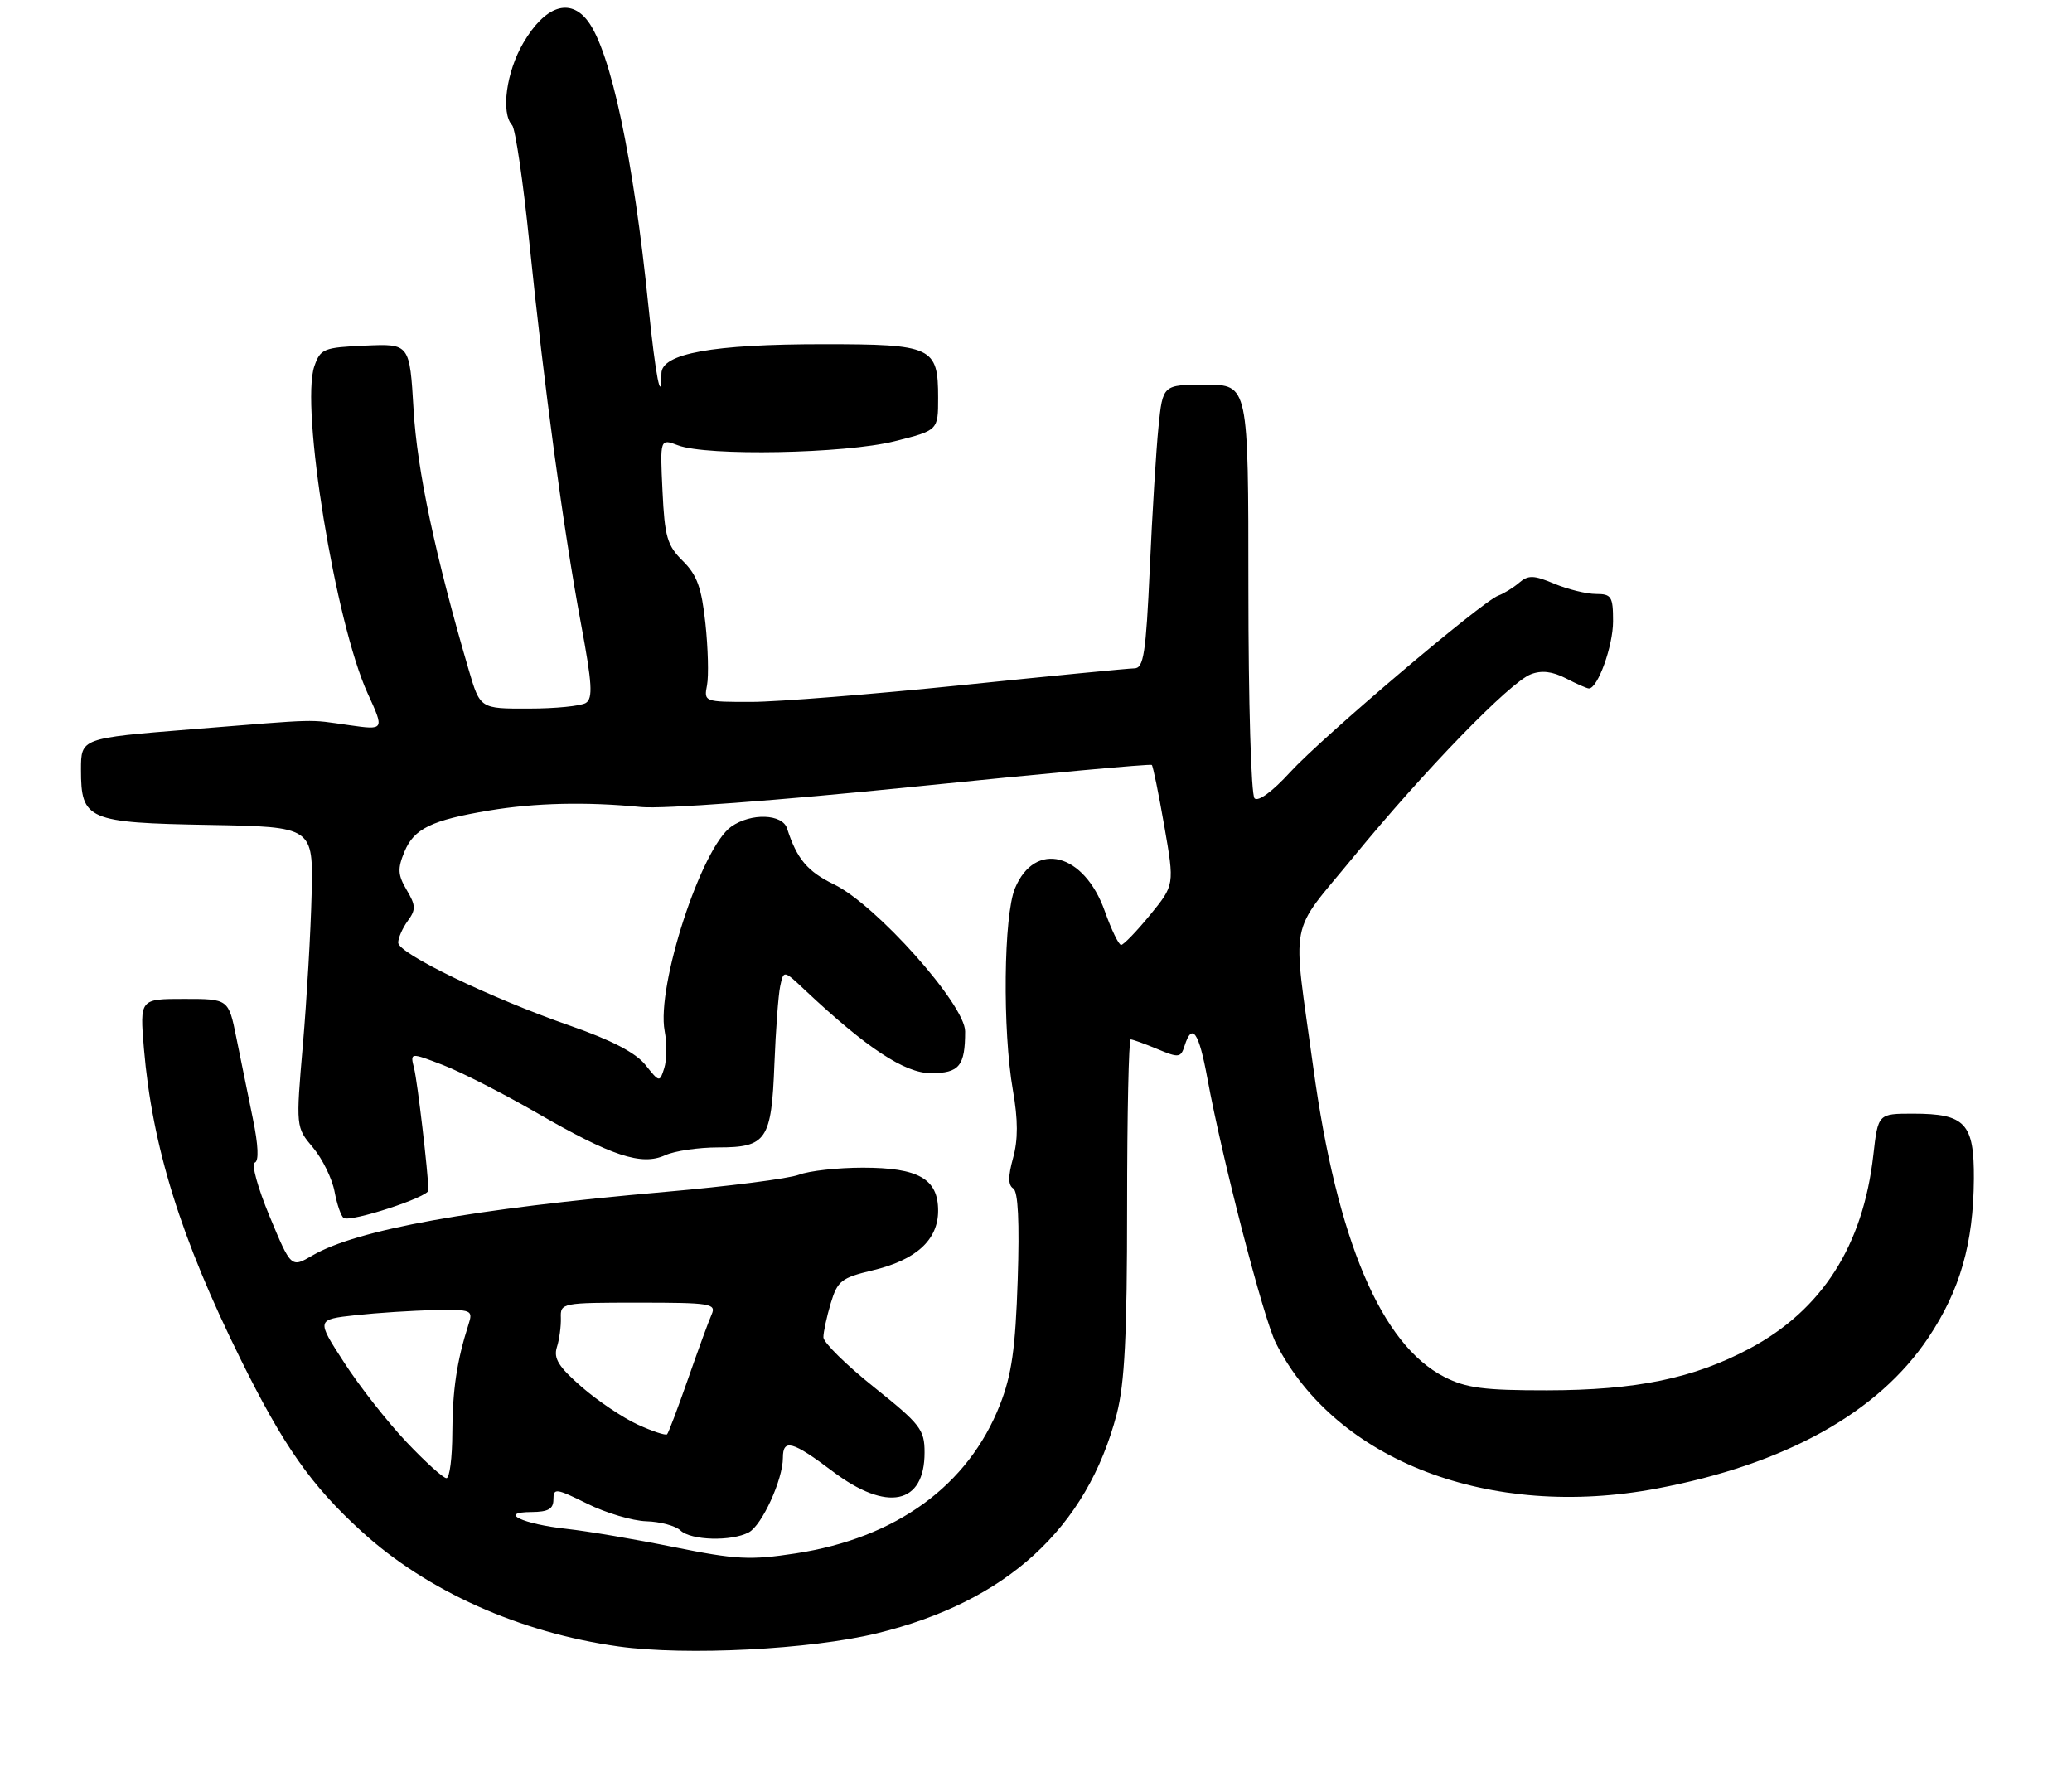 <?xml version="1.0" encoding="UTF-8" standalone="no"?>
<!DOCTYPE svg PUBLIC "-//W3C//DTD SVG 1.1//EN" "http://www.w3.org/Graphics/SVG/1.1/DTD/svg11.dtd" >
<svg xmlns="http://www.w3.org/2000/svg" xmlns:xlink="http://www.w3.org/1999/xlink" version="1.1" viewBox="0 0 307 264">
 <g >
 <path fill="currentColor"
d=" M 129.90 242.00 C 149.14 237.32 161.05 226.43 165.47 209.47 C 166.64 204.94 167.00 197.84 167.00 178.79 C 167.00 165.16 167.24 154.00 167.53 154.00 C 167.82 154.00 169.60 154.64 171.49 155.43 C 174.67 156.76 174.95 156.72 175.52 154.93 C 176.63 151.45 177.63 152.89 178.89 159.75 C 181.07 171.65 187.21 195.39 189.05 199.00 C 197.92 216.46 220.80 225.20 245.48 220.54 C 264.53 216.95 278.29 209.30 285.72 198.18 C 290.42 191.14 292.39 184.26 292.46 174.67 C 292.51 166.41 291.19 165.00 283.44 165.00 C 278.26 165.00 278.26 165.00 277.56 171.14 C 276.04 184.57 269.96 194.08 259.23 199.80 C 250.93 204.22 242.46 205.97 229.21 205.99 C 219.89 206.00 217.24 205.65 214.02 204.01 C 204.65 199.23 198.09 183.77 194.59 158.19 C 191.46 135.41 190.81 138.84 200.55 126.95 C 211.08 114.11 223.71 101.09 226.81 99.90 C 228.40 99.28 230.01 99.47 232.01 100.50 C 233.60 101.33 235.14 102.00 235.42 102.00 C 236.74 102.00 239.00 95.71 239.00 92.05 C 239.00 88.38 238.76 88.00 236.47 88.00 C 235.08 88.00 232.31 87.32 230.31 86.49 C 227.25 85.20 226.44 85.18 225.09 86.33 C 224.22 87.08 222.82 87.94 222.00 88.24 C 219.59 89.12 195.91 109.21 191.14 114.42 C 188.53 117.28 186.42 118.82 185.88 118.28 C 185.37 117.77 184.97 103.98 184.97 87.18 C 184.97 57.00 184.97 57.00 178.62 57.00 C 172.28 57.00 172.28 57.00 171.65 63.25 C 171.30 66.69 170.72 76.14 170.36 84.25 C 169.79 96.79 169.45 99.00 168.09 99.02 C 167.22 99.03 155.70 100.15 142.50 101.51 C 129.30 102.86 115.30 103.98 111.39 103.99 C 104.34 104.00 104.28 103.98 104.76 101.50 C 105.02 100.13 104.91 96.01 104.52 92.36 C 103.95 87.06 103.28 85.19 101.17 83.11 C 98.85 80.82 98.48 79.55 98.16 72.73 C 97.79 64.97 97.79 64.97 100.46 65.98 C 104.73 67.61 125.21 67.22 132.54 65.38 C 139.00 63.76 139.00 63.76 139.00 58.95 C 139.00 51.38 138.19 51.00 122.00 51.00 C 105.56 51.00 98.00 52.37 98.00 55.34 C 98.00 60.17 97.12 55.63 96.09 45.50 C 93.86 23.44 90.49 7.59 87.09 3.11 C 84.44 -0.39 80.75 0.86 77.54 6.35 C 75.02 10.64 74.19 16.73 75.88 18.55 C 76.36 19.07 77.52 26.93 78.44 36.00 C 80.61 57.24 83.51 78.64 86.08 92.40 C 87.74 101.27 87.87 103.46 86.81 104.14 C 86.09 104.60 82.27 104.98 78.32 104.98 C 71.14 105.00 71.14 105.00 69.45 99.25 C 64.50 82.36 61.80 69.66 61.28 60.71 C 60.70 50.92 60.70 50.92 54.12 51.21 C 47.95 51.48 47.48 51.67 46.58 54.25 C 44.48 60.24 49.70 92.30 54.47 102.72 C 56.97 108.18 56.97 108.18 51.74 107.44 C 45.40 106.55 47.82 106.49 28.25 108.06 C 12.00 109.37 12.00 109.37 12.00 114.03 C 12.00 121.48 12.96 121.90 31.00 122.22 C 46.41 122.50 46.41 122.50 46.17 132.50 C 46.04 138.00 45.46 148.01 44.88 154.75 C 43.83 167.01 43.83 167.01 46.38 170.03 C 47.78 171.70 49.21 174.63 49.57 176.54 C 49.93 178.46 50.54 180.22 50.93 180.46 C 51.99 181.11 63.50 177.36 63.48 176.36 C 63.43 173.65 61.86 160.30 61.36 158.29 C 60.76 155.92 60.76 155.92 65.63 157.79 C 68.31 158.82 74.55 162.01 79.50 164.86 C 90.64 171.30 95.05 172.75 98.55 171.16 C 99.95 170.52 103.49 170.00 106.42 170.00 C 113.58 170.00 114.31 168.91 114.74 157.66 C 114.94 152.62 115.32 147.42 115.60 146.11 C 116.11 143.71 116.11 143.71 119.30 146.72 C 128.40 155.27 134.05 159.00 137.93 159.00 C 142.13 159.00 143.00 157.94 143.00 152.81 C 143.00 148.85 129.81 134.05 123.59 131.04 C 119.64 129.13 118.06 127.25 116.62 122.75 C 115.93 120.57 111.28 120.41 108.35 122.47 C 103.93 125.56 97.23 146.11 98.48 152.75 C 98.83 154.58 98.80 157.06 98.42 158.25 C 97.74 160.39 97.71 160.38 95.62 157.76 C 94.18 155.97 90.60 154.10 84.50 151.98 C 72.61 147.84 59.00 141.27 59.00 139.66 C 59.00 138.96 59.64 137.51 60.41 136.45 C 61.64 134.77 61.62 134.16 60.25 131.85 C 58.94 129.62 58.88 128.70 59.93 126.18 C 61.34 122.77 63.93 121.51 72.50 120.08 C 79.26 118.95 86.89 118.77 95.00 119.57 C 98.18 119.88 115.25 118.61 135.42 116.56 C 154.63 114.60 170.48 113.15 170.66 113.33 C 170.84 113.51 171.67 117.58 172.51 122.39 C 174.03 131.12 174.03 131.12 170.40 135.56 C 168.40 138.00 166.47 140.00 166.11 140.00 C 165.76 140.00 164.67 137.75 163.69 134.99 C 160.62 126.35 153.36 124.50 150.39 131.60 C 148.70 135.65 148.52 152.61 150.08 161.54 C 150.85 165.93 150.85 168.88 150.10 171.58 C 149.35 174.30 149.36 175.60 150.13 176.08 C 150.85 176.52 151.07 181.05 150.79 189.62 C 150.45 199.85 149.91 203.66 148.15 208.15 C 143.45 220.11 132.79 227.87 117.88 230.15 C 111.15 231.18 109.06 231.07 99.88 229.22 C 94.17 228.06 87.02 226.85 83.99 226.52 C 77.41 225.80 73.72 224.04 78.75 224.02 C 81.24 224.00 82.00 223.57 82.00 222.15 C 82.00 220.44 82.37 220.49 87.02 222.79 C 89.78 224.16 93.72 225.33 95.77 225.39 C 97.82 225.45 100.09 226.06 100.82 226.75 C 102.39 228.24 108.38 228.40 110.95 227.03 C 112.90 225.98 116.00 219.21 116.00 215.98 C 116.00 213.11 117.43 213.51 123.38 218.00 C 131.42 224.07 137.01 222.91 136.99 215.18 C 136.99 211.80 136.37 211.01 129.49 205.51 C 125.37 202.22 122.00 198.90 122.00 198.13 C 122.00 197.36 122.49 195.09 123.09 193.08 C 124.09 189.77 124.66 189.32 129.27 188.22 C 135.73 186.69 139.00 183.71 139.00 179.38 C 139.00 174.66 136.10 173.00 127.84 173.00 C 124.15 173.00 119.89 173.47 118.37 174.05 C 116.85 174.63 107.93 175.77 98.55 176.59 C 69.98 179.09 52.90 182.17 46.31 186.00 C 43.13 187.86 43.13 187.86 39.95 180.22 C 38.20 176.02 37.21 172.43 37.75 172.25 C 38.38 172.04 38.28 169.67 37.46 165.71 C 36.76 162.29 35.67 156.91 35.02 153.75 C 33.86 148.00 33.86 148.00 27.28 148.00 C 20.71 148.00 20.71 148.00 21.32 155.32 C 22.56 169.90 26.76 183.40 35.66 201.40 C 42.00 214.23 46.09 220.06 53.54 226.86 C 63.25 235.73 77.03 241.91 91.66 243.94 C 101.66 245.33 120.09 244.39 129.90 242.00 Z  M 60.20 213.62 C 57.40 210.66 53.25 205.37 50.99 201.87 C 46.86 195.50 46.86 195.50 52.68 194.86 C 55.88 194.51 61.12 194.17 64.32 194.11 C 69.92 194.00 70.11 194.08 69.41 196.25 C 67.69 201.62 67.05 205.93 67.02 212.25 C 67.01 215.96 66.62 219.00 66.15 219.00 C 65.67 219.00 63.00 216.58 60.20 213.62 Z  M 94.48 211.06 C 92.29 210.06 88.55 207.54 86.17 205.47 C 82.77 202.51 81.99 201.26 82.51 199.60 C 82.88 198.45 83.14 196.49 83.10 195.25 C 83.02 193.04 83.24 193.00 94.62 193.00 C 105.29 193.00 106.15 193.14 105.44 194.75 C 105.01 195.71 103.44 200.01 101.94 204.31 C 100.44 208.60 99.05 212.29 98.84 212.50 C 98.62 212.71 96.66 212.06 94.48 211.06 Z "/>
</g>
</svg>